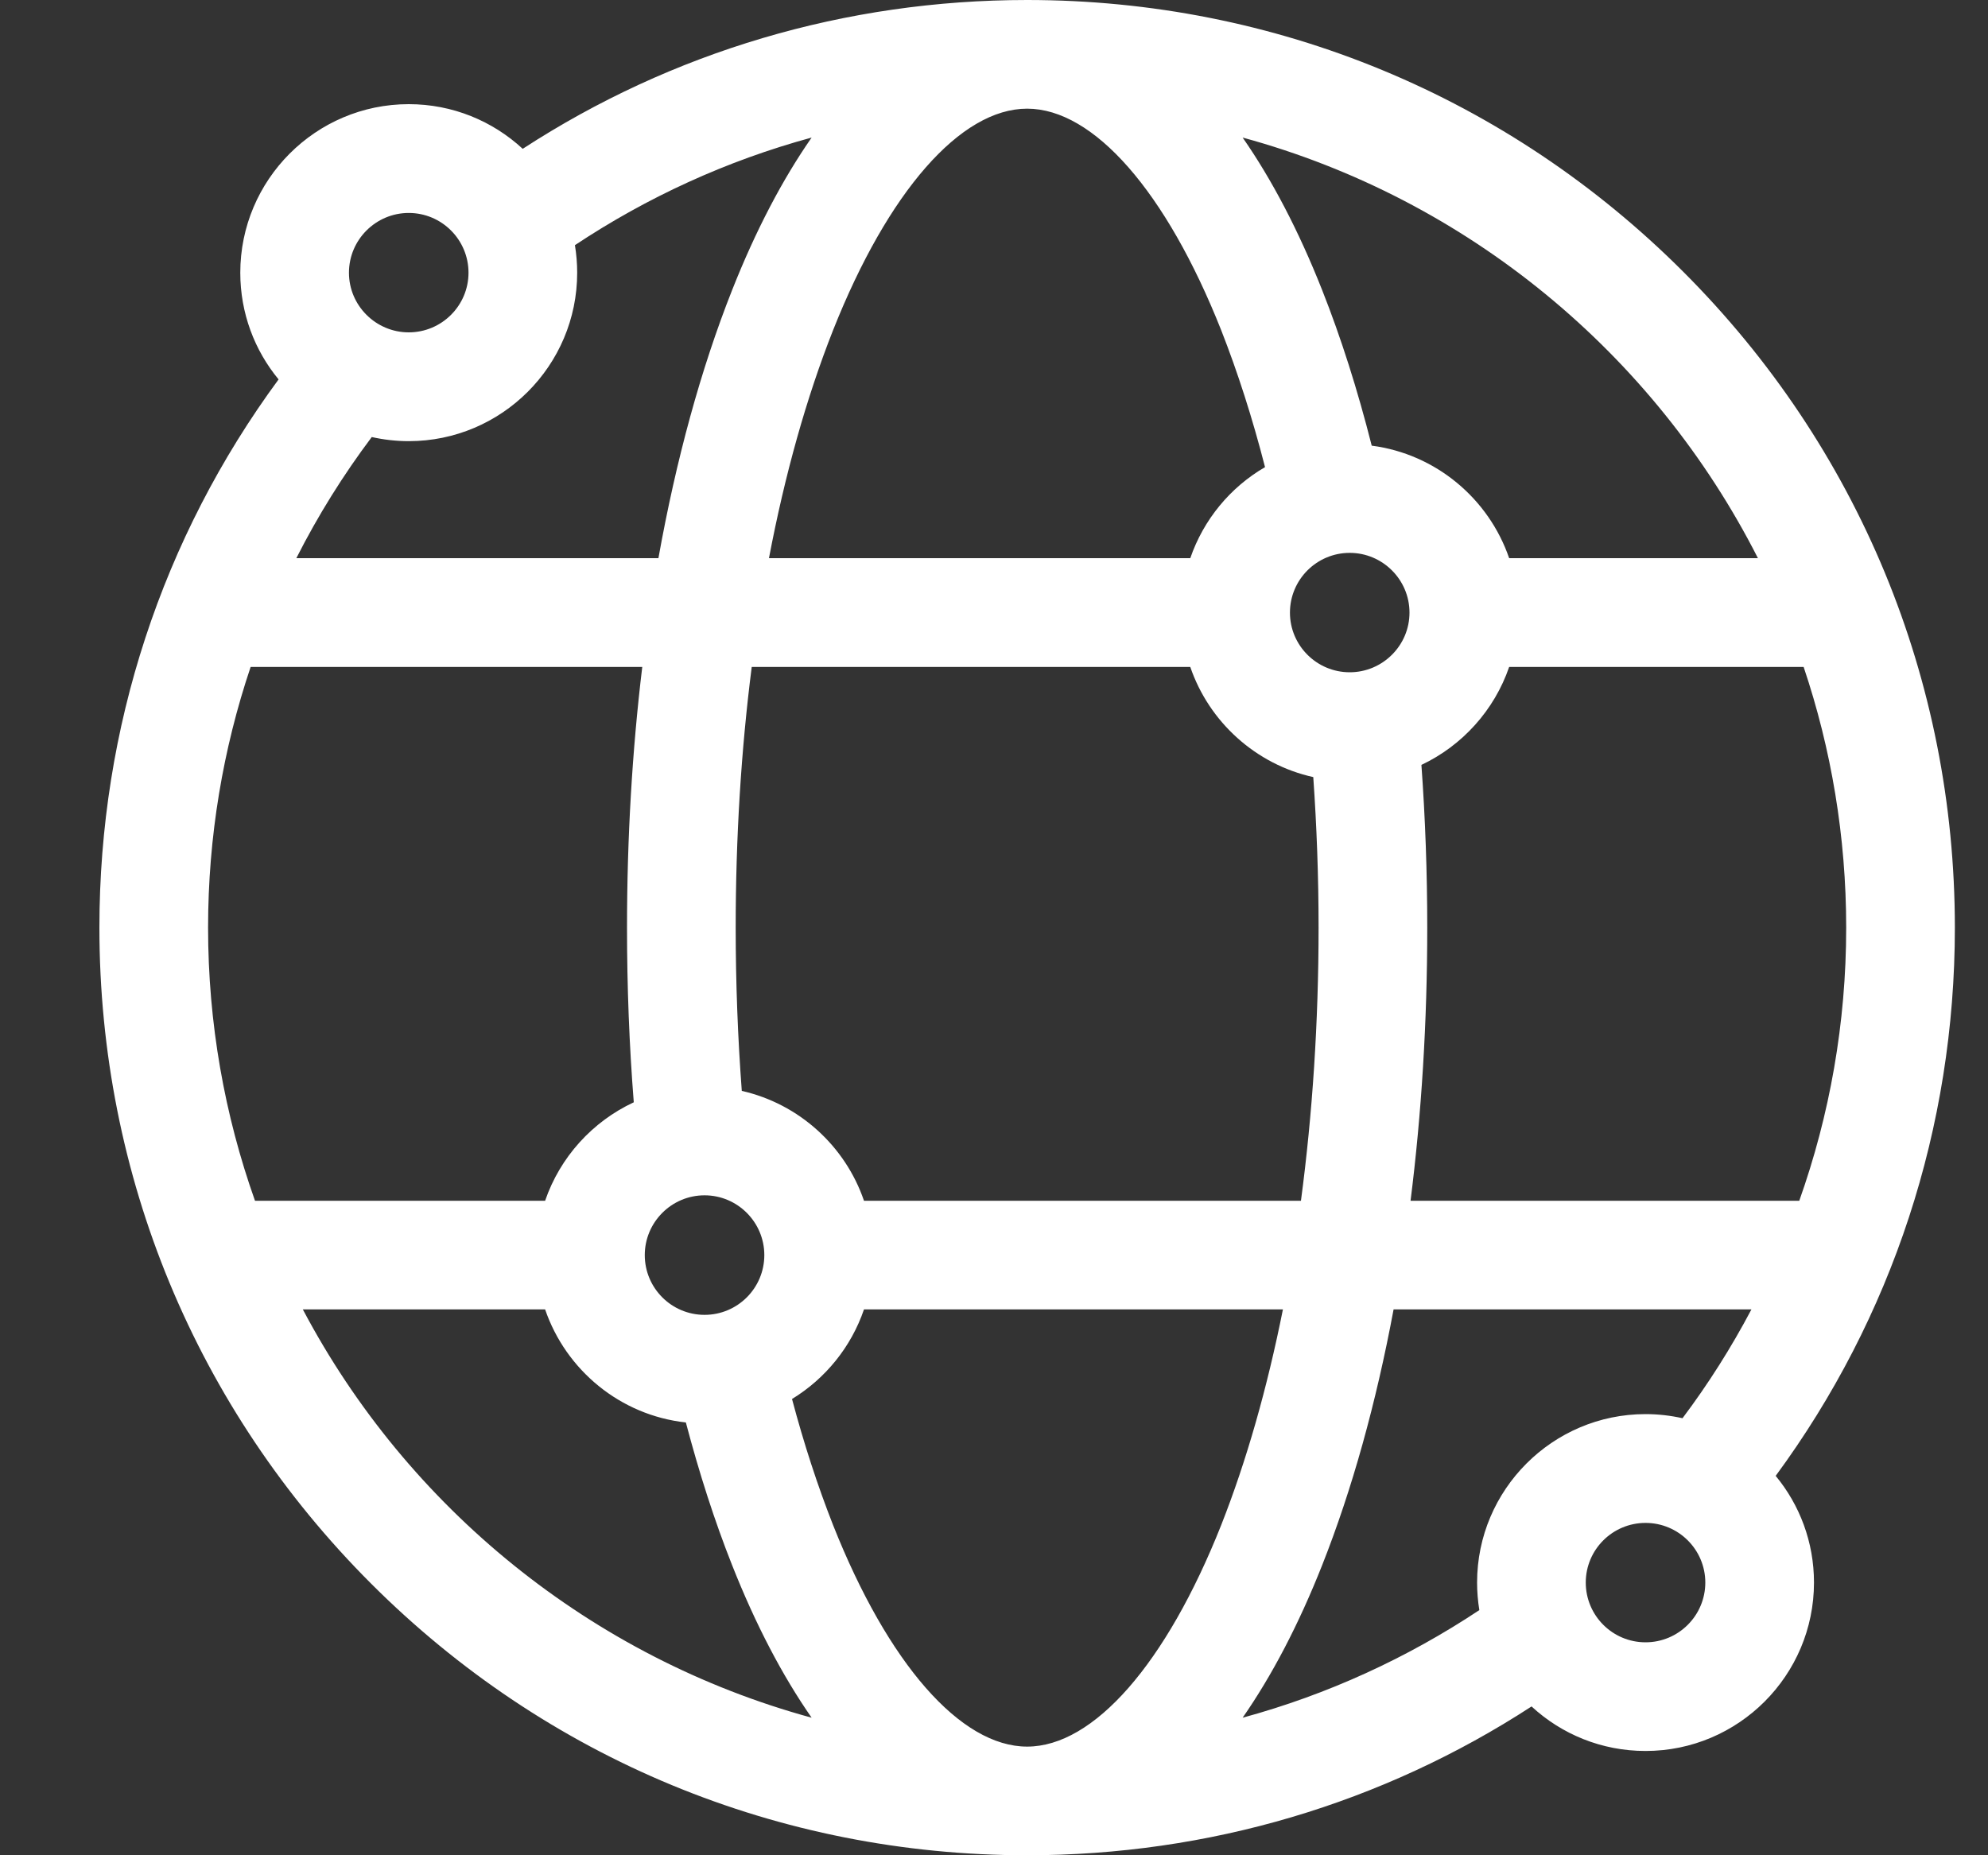 <svg width="15" height="14" viewBox="0 0 15 14" fill="none" xmlns="http://www.w3.org/2000/svg">
<rect x="0" y="0" width="15" height="14" fill="#333333" stroke="none"/>
<path d="M14.75 7C14.75 5.13 14.022 3.372 12.7 2.05C11.378 0.728 9.62 0 7.75 0C6.379 0 5.068 0.392 3.944 1.123C3.718 0.914 3.416 0.786 3.084 0.786C2.383 0.786 1.813 1.357 1.813 2.058C1.813 2.363 1.921 2.644 2.102 2.863C1.224 4.056 0.75 5.492 0.75 7C0.75 8.87 1.478 10.628 2.8 11.95C4.122 13.272 5.88 14 7.75 14C9.121 14 10.432 13.608 11.556 12.877C11.782 13.086 12.084 13.213 12.416 13.213C13.117 13.213 13.687 12.643 13.687 11.942C13.687 11.637 13.579 11.356 13.398 11.137C14.276 9.944 14.75 8.508 14.75 7ZM12.867 11.942C12.867 12.191 12.665 12.393 12.416 12.393C12.167 12.393 11.965 12.191 11.965 11.942C11.965 11.694 12.167 11.492 12.416 11.492C12.665 11.492 12.867 11.694 12.867 11.942ZM12.416 10.671C11.715 10.671 11.145 11.242 11.145 11.942C11.145 12.013 11.151 12.082 11.162 12.15C10.62 12.51 10.019 12.787 9.376 12.962C9.596 12.646 9.798 12.261 9.976 11.811C10.202 11.24 10.383 10.588 10.515 9.881H13.215C13.063 10.169 12.889 10.444 12.695 10.702C12.605 10.682 12.512 10.671 12.416 10.671ZM6.286 11.509C6.17 11.214 6.066 10.896 5.976 10.557C6.228 10.403 6.422 10.165 6.519 9.881H9.68C9.561 10.476 9.405 11.025 9.214 11.509C8.799 12.555 8.252 13.18 7.75 13.18C7.248 13.18 6.701 12.555 6.286 11.509ZM1.924 9.061C1.695 8.416 1.57 7.722 1.57 7C1.57 6.313 1.683 5.651 1.891 5.033H4.846C4.77 5.663 4.731 6.325 4.731 7C4.731 7.447 4.748 7.888 4.782 8.318C4.469 8.464 4.226 8.732 4.113 9.061H1.924ZM2.633 2.058C2.633 1.809 2.836 1.607 3.084 1.607C3.333 1.607 3.535 1.809 3.535 2.058C3.535 2.306 3.333 2.508 3.084 2.508C2.836 2.508 2.633 2.306 2.633 2.058ZM3.084 3.329C3.785 3.329 4.355 2.759 4.355 2.058C4.355 1.987 4.349 1.918 4.338 1.85C4.88 1.49 5.481 1.213 6.124 1.038C5.904 1.354 5.702 1.739 5.524 2.189C5.288 2.785 5.101 3.47 4.968 4.212H2.236C2.399 3.89 2.59 3.584 2.805 3.298C2.895 3.318 2.988 3.329 3.084 3.329ZM9.214 2.491C9.339 2.809 9.45 3.155 9.545 3.525C9.283 3.677 9.081 3.921 8.981 4.212H5.802C5.922 3.581 6.085 3 6.286 2.491C6.701 1.445 7.248 0.82 7.75 0.82C8.252 0.82 8.799 1.445 9.214 2.491ZM13.609 5.033C13.817 5.651 13.93 6.313 13.93 7C13.93 7.722 13.805 8.416 13.576 9.061H10.643C10.726 8.402 10.769 7.709 10.769 7C10.769 6.584 10.754 6.174 10.725 5.772C11.034 5.626 11.275 5.359 11.387 5.033H13.609ZM6.519 9.061C6.378 8.648 6.029 8.33 5.597 8.232C5.567 7.831 5.551 7.419 5.551 7C5.551 6.321 5.592 5.659 5.672 5.033H8.981C9.123 5.448 9.475 5.768 9.909 5.864C9.935 6.235 9.949 6.615 9.949 7C9.949 7.713 9.903 8.407 9.816 9.061H6.519V9.061ZM4.865 9.471C4.865 9.223 5.067 9.02 5.316 9.02C5.565 9.02 5.767 9.223 5.767 9.471C5.767 9.72 5.565 9.922 5.316 9.922C5.067 9.922 4.865 9.72 4.865 9.471ZM10.635 4.623C10.635 4.871 10.432 5.073 10.184 5.073C9.935 5.073 9.733 4.871 9.733 4.623C9.733 4.374 9.935 4.172 10.184 4.172C10.432 4.172 10.635 4.374 10.635 4.623ZM13.264 4.212H11.387C11.233 3.763 10.834 3.426 10.35 3.363C10.244 2.944 10.119 2.55 9.976 2.189C9.798 1.739 9.596 1.354 9.376 1.038C11.074 1.501 12.482 2.672 13.264 4.212ZM2.285 9.881H4.113C4.27 10.339 4.68 10.68 5.175 10.734C5.276 11.117 5.392 11.478 5.524 11.811C5.702 12.261 5.904 12.646 6.124 12.962C4.461 12.508 3.075 11.376 2.285 9.881Z" fill="white"/>
</svg>
